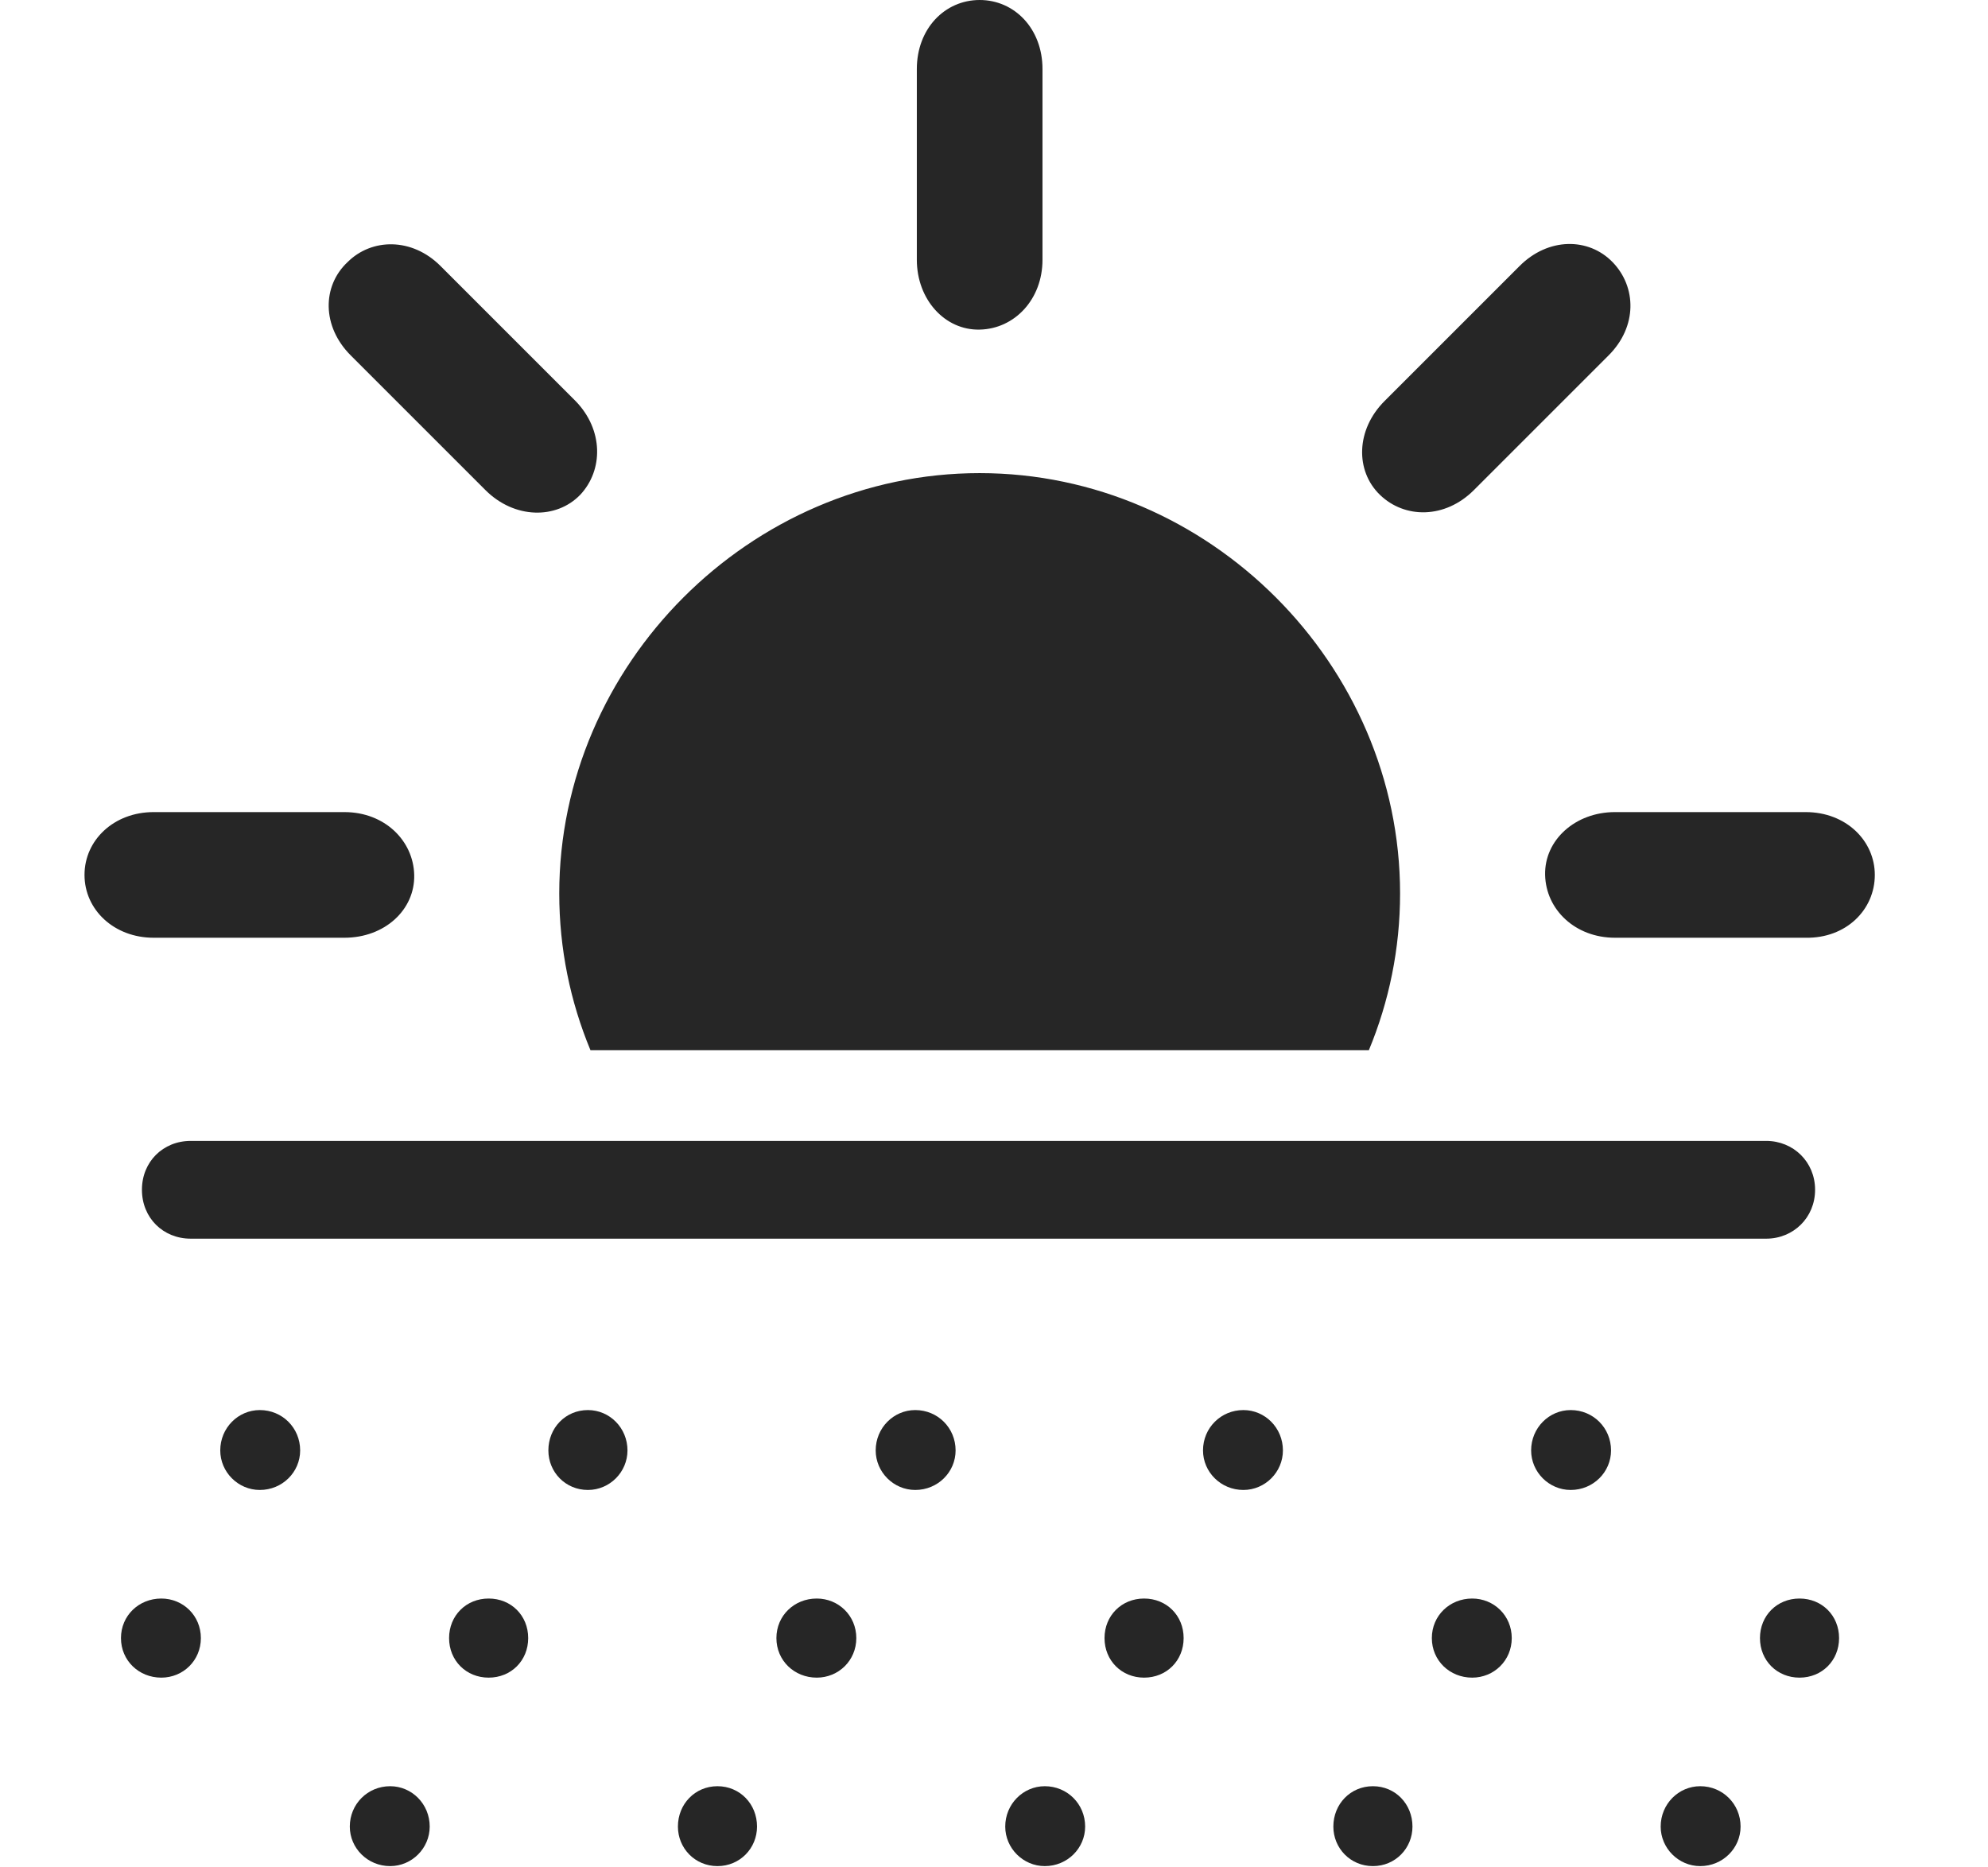 <?xml version="1.0" encoding="UTF-8"?>
<!--Generator: Apple Native CoreSVG 326-->
<!DOCTYPE svg
PUBLIC "-//W3C//DTD SVG 1.1//EN"
       "http://www.w3.org/Graphics/SVG/1.1/DTD/svg11.dtd">
<svg version="1.1" xmlns="http://www.w3.org/2000/svg" xmlns:xlink="http://www.w3.org/1999/xlink" viewBox="0 0 25.029 23.506">
 <g>
  <rect height="23.506" opacity="0" width="25.029" x="0" y="0"/>
  <path d="M17.627 11.25C17.627 11.945 17.488 12.612 17.234 13.223L7.434 13.223C7.18 12.612 7.041 11.945 7.041 11.25C7.041 8.369 9.443 5.957 12.334 5.957C15.225 5.957 17.627 8.369 17.627 11.25ZM5.215 11.016C5.225 11.455 4.844 11.807 4.336 11.807L1.934 11.807C1.436 11.807 1.064 11.455 1.064 11.016C1.064 10.576 1.436 10.225 1.934 10.225L4.336 10.225C4.844 10.225 5.205 10.586 5.215 11.016ZM23.604 11.016C23.604 11.455 23.242 11.816 22.734 11.807L20.332 11.807C19.834 11.807 19.463 11.455 19.453 11.016C19.443 10.576 19.834 10.225 20.332 10.225L22.734 10.225C23.242 10.225 23.604 10.586 23.604 11.016ZM5.547 3.35L7.246 5.049C7.598 5.41 7.598 5.918 7.305 6.23C7.002 6.543 6.475 6.533 6.113 6.172L4.414 4.473C4.053 4.111 4.053 3.604 4.375 3.301C4.678 2.998 5.186 2.988 5.547 3.35ZM20.303 3.301C20.605 3.613 20.615 4.111 20.254 4.473L18.555 6.172C18.193 6.533 17.686 6.533 17.373 6.23C17.061 5.928 17.07 5.41 17.432 5.049L19.131 3.35C19.492 2.988 20 2.988 20.303 3.301ZM13.125 0.869L13.125 3.271C13.125 3.77 12.773 4.141 12.334 4.15C11.895 4.16 11.543 3.77 11.543 3.271L11.543 0.869C11.543 0.361 11.895 0 12.334 0C12.773 0 13.125 0.361 13.125 0.869Z" fill="black" fill-opacity="0.85"/>
  <path d="M2.402 15.596L22.236 15.596C22.578 15.596 22.852 15.332 22.852 14.98C22.852 14.629 22.578 14.365 22.236 14.365L2.402 14.365C2.051 14.365 1.787 14.629 1.787 14.98C1.787 15.332 2.051 15.596 2.402 15.596ZM3.271 18.76C3.555 18.76 3.779 18.535 3.779 18.262C3.779 17.979 3.555 17.754 3.271 17.754C2.998 17.754 2.773 17.979 2.773 18.262C2.773 18.535 2.998 18.76 3.271 18.76ZM7.402 18.76C7.676 18.76 7.9 18.535 7.9 18.262C7.9 17.979 7.676 17.754 7.402 17.754C7.119 17.754 6.904 17.979 6.904 18.262C6.904 18.535 7.119 18.76 7.402 18.76ZM11.523 18.76C11.807 18.76 12.031 18.535 12.031 18.262C12.031 17.979 11.807 17.754 11.523 17.754C11.25 17.754 11.025 17.979 11.025 18.262C11.025 18.535 11.25 18.76 11.523 18.76ZM15.654 18.76C15.928 18.76 16.152 18.535 16.152 18.262C16.152 17.979 15.928 17.754 15.654 17.754C15.371 17.754 15.146 17.979 15.146 18.262C15.146 18.535 15.371 18.76 15.654 18.76ZM19.775 18.76C20.059 18.76 20.283 18.535 20.283 18.262C20.283 17.979 20.059 17.754 19.775 17.754C19.502 17.754 19.277 17.979 19.277 18.262C19.277 18.535 19.502 18.76 19.775 18.76ZM2.031 21.123C2.305 21.123 2.529 20.908 2.529 20.625C2.529 20.342 2.305 20.127 2.031 20.127C1.748 20.127 1.523 20.342 1.523 20.625C1.523 20.908 1.748 21.123 2.031 21.123ZM6.152 21.123C6.436 21.123 6.65 20.908 6.65 20.625C6.65 20.342 6.436 20.127 6.152 20.127C5.869 20.127 5.654 20.342 5.654 20.625C5.654 20.908 5.869 21.123 6.152 21.123ZM10.283 21.123C10.557 21.123 10.781 20.908 10.781 20.625C10.781 20.342 10.557 20.127 10.283 20.127C10 20.127 9.775 20.342 9.775 20.625C9.775 20.908 10 21.123 10.283 21.123ZM14.404 21.123C14.688 21.123 14.902 20.908 14.902 20.625C14.902 20.342 14.688 20.127 14.404 20.127C14.121 20.127 13.906 20.342 13.906 20.625C13.906 20.908 14.121 21.123 14.404 21.123ZM18.535 21.123C18.809 21.123 19.033 20.908 19.033 20.625C19.033 20.342 18.809 20.127 18.535 20.127C18.252 20.127 18.027 20.342 18.027 20.625C18.027 20.908 18.252 21.123 18.535 21.123ZM22.656 21.123C22.939 21.123 23.154 20.908 23.154 20.625C23.154 20.342 22.939 20.127 22.656 20.127C22.373 20.127 22.158 20.342 22.158 20.625C22.158 20.908 22.373 21.123 22.656 21.123ZM4.912 23.496C5.186 23.496 5.41 23.271 5.41 22.998C5.41 22.715 5.186 22.49 4.912 22.49C4.629 22.49 4.404 22.715 4.404 22.998C4.404 23.271 4.629 23.496 4.912 23.496ZM9.033 23.496C9.316 23.496 9.531 23.271 9.531 22.998C9.531 22.715 9.316 22.49 9.033 22.49C8.75 22.49 8.535 22.715 8.535 22.998C8.535 23.271 8.75 23.496 9.033 23.496ZM13.154 23.496C13.438 23.496 13.662 23.271 13.662 22.998C13.662 22.715 13.438 22.49 13.154 22.49C12.881 22.49 12.656 22.715 12.656 22.998C12.656 23.271 12.881 23.496 13.154 23.496ZM17.285 23.496C17.568 23.496 17.783 23.271 17.783 22.998C17.783 22.715 17.568 22.49 17.285 22.49C17.002 22.49 16.787 22.715 16.787 22.998C16.787 23.271 17.002 23.496 17.285 23.496ZM21.406 23.496C21.689 23.496 21.914 23.271 21.914 22.998C21.914 22.715 21.689 22.49 21.406 22.49C21.133 22.49 20.908 22.715 20.908 22.998C20.908 23.271 21.133 23.496 21.406 23.496Z" fill="black" fill-opacity="0.85"/>
 </g>
</svg>
